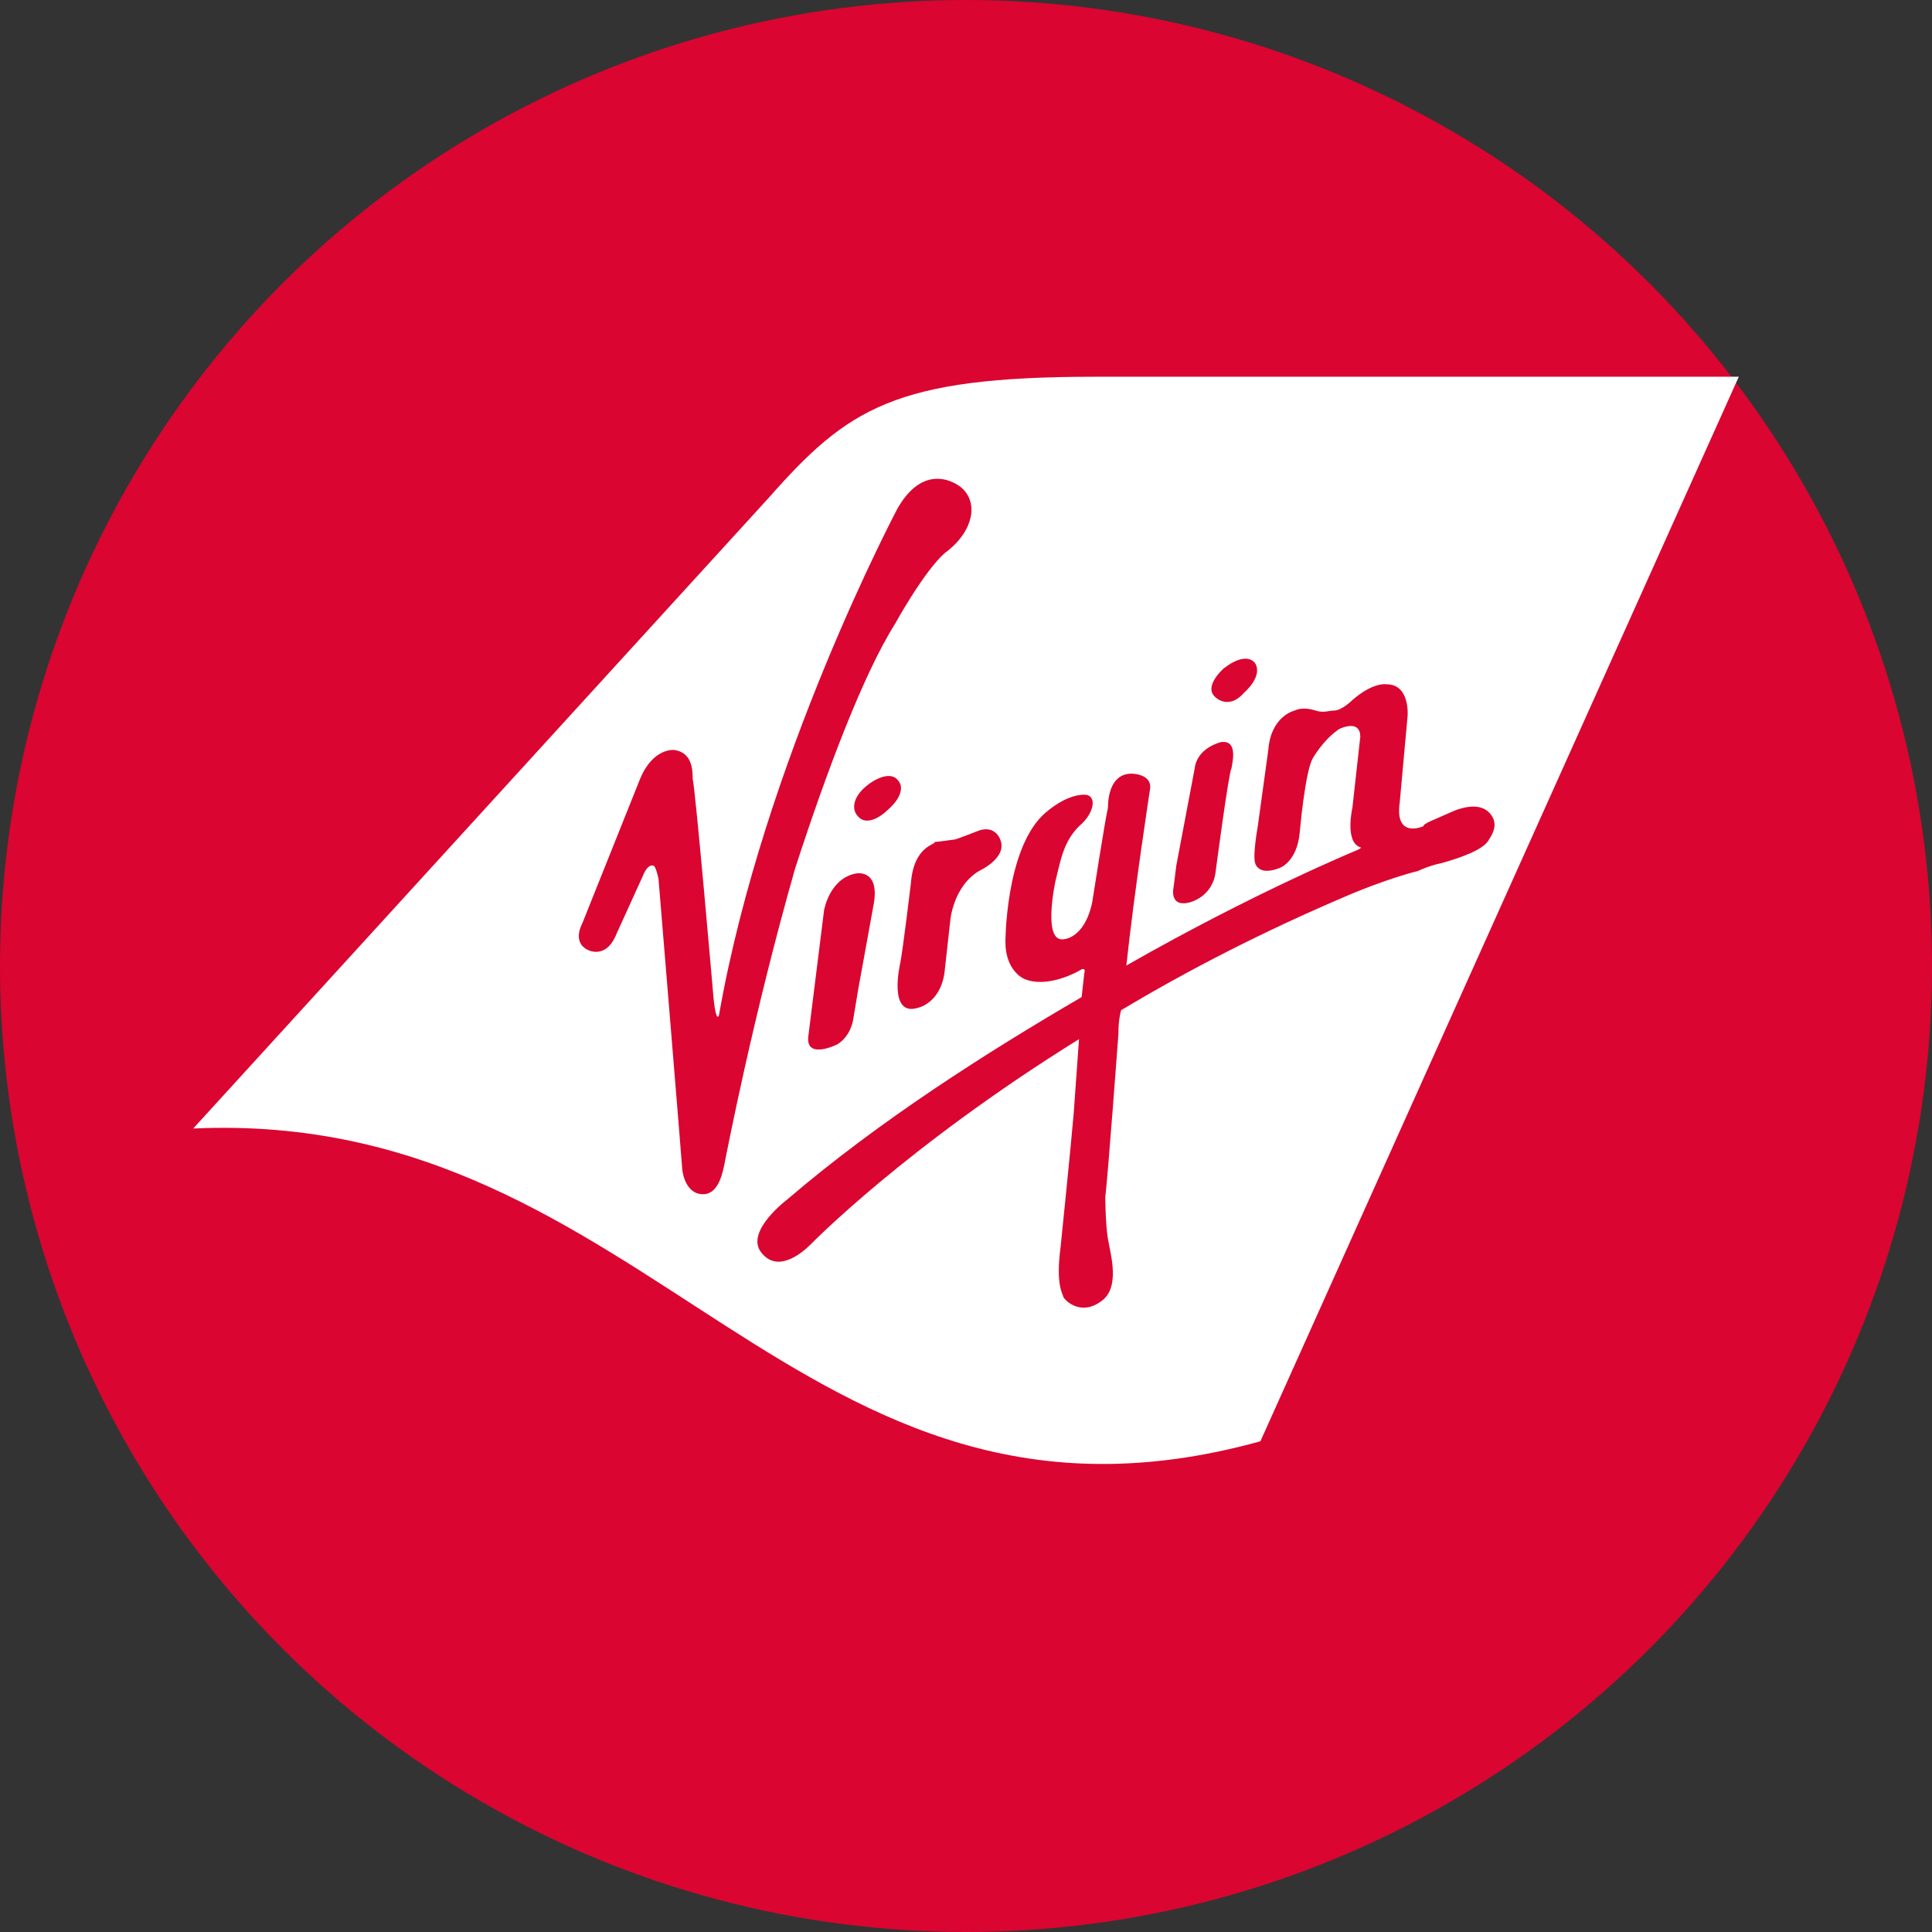 <svg version="1.1" viewBox="0 0 100 100" xmlns="http://www.w3.org/2000/svg">
	<rect x="0" y="0" width="100" height="100" fill="#333333" stroke="none"/>
	<circle cx="50" cy="50" r="50" fill="#da0530"/>
	<path d="m56.666 19.5c-10.34 0-12.788 1.632-16.869 6.258l-29.797 32.654c23.81-1.088 31.157 22.856 55.238 16.189l24.762-55.102h-33.334z" fill="#fff"/>
	<path d="m46.327 32.289s1.497-2.721 2.585-3.674c0 0 1.224-0.816 1.361-2.041 0 0 0.136-0.816-0.544-1.361 0 0-1.769-1.497-3.265 1.088 0 0-6.939 13.061-9.252 26.259 0 0-0.136 0.408-0.272-0.816 0 0-0.952-11.02-1.088-11.429 0-0.408 0-1.361-0.952-1.497 0 0-1.088-0.136-1.769 1.497l-2.993 7.483s-0.544 0.952 0.272 1.361c0 0 0.952 0.544 1.497-0.816l1.361-2.993c0.272-0.68 0.544-0.544 0.544-0.544 0.136 0 0.272 0.68 0.272 0.68s1.224 14.83 1.224 14.966c0 0.136 0.136 1.361 1.088 1.361 0.68 0 0.952-0.816 1.088-1.497 0.136-0.68 1.497-7.755 3.674-15.374 1.633-5.034 3.537-10.068 5.17-12.653zm-2.041 12.925c-1.361 0.272-1.633 1.905-1.633 1.905l-0.816 6.531c-0.136 1.224 1.497 0.408 1.497 0.408 0.68-0.408 0.816-1.224 0.816-1.224l0.272-1.633 0.816-4.49c0.272-1.769-0.952-1.497-0.952-1.497zm2.857 0.544s-0.408 3.401-0.544 4.082c0 0-0.68 2.857 0.952 2.313 0 0 1.224-0.272 1.361-2.041l0.272-2.449s0.136-1.769 1.497-2.585c0 0 1.497-0.68 1.088-1.633 0 0-0.272-0.816-1.224-0.408-0.68 0.272-1.088 0.408-1.088 0.408s-0.952 0.136-1.088 0.136c0.136 0.136-1.088 0.136-1.224 2.177zm-1.224-3.809c0.952-0.816 0.68-1.361 0.68-1.361-0.408-0.952-1.633 0-1.633 0-1.088 0.816-0.68 1.497-0.68 1.497 0.544 0.952 1.633-0.136 1.633-0.136zm15.646 4.762s1.224-0.272 1.361-1.633c0 0 0.68-5.17 0.816-5.306 0-0.136 0.408-1.497-0.544-1.361 0 0-1.224 0.272-1.361 1.361l-0.952 5.034-0.136 1.088s-0.272 1.088 0.816 0.816zm2.857-10.884s0.952-0.816 0.544-1.497c0 0-0.408-0.68-1.633 0.272 0 0-1.088 0.952-0.408 1.497 0 0 0.68 0.68 1.497-0.272zm12.789 6.395c-0.272-0.408-0.816-0.68-1.905-0.272-1.224 0.544-1.633 0.68-1.633 0.816 0 0-1.497 0.68-1.224-1.224l0.408-4.49s0.136-1.633-1.088-1.633c0 0-0.68-0.136-1.769 0.816 0 0-0.544 0.544-0.952 0.544-0.272 0-0.544 0.136-0.952 0-0.408-0.136-0.816-0.136-1.088 0 0 0-1.224 0.272-1.361 2.041l-0.544 3.946s-0.272 1.497-0.136 1.905c0 0 0.136 0.68 1.224 0.272 0 0 0.952-0.272 1.088-1.905 0 0 0.272-3.129 0.68-3.809 0 0 0.544-0.952 1.361-1.497 0 0 1.088-0.544 1.088 0.408l-0.408 3.674s-0.408 1.769 0.408 2.041c0 0 0.136 0-0.136 0.136 0 0-5.306 2.177-11.973 5.986 0.408-3.809 1.224-9.116 1.224-9.116 0.136-0.816-0.952-0.816-0.952-0.816-1.088 0-1.224 1.224-1.224 1.769-0.136 0.544-0.816 4.898-0.816 4.898-0.408 1.905-1.497 1.905-1.497 1.905-1.088 0.136-0.408-2.993-0.408-2.993 0.272-1.088 0.408-2.041 1.224-2.857 0.816-0.68 0.952-1.633 0.272-1.633-1.088 0-2.177 1.088-2.177 1.088-1.905 1.905-1.905 6.531-1.905 6.531 0 1.497 0.952 1.905 0.952 1.905 1.224 0.544 2.857-0.408 2.857-0.408 0.408-0.272 0.272 0.136 0.272 0.136l-0.136 1.224c-4.898 2.857-10.476 6.395-15.238 10.476 0 0-2.177 1.633-1.361 2.721 0.816 1.088 2.041 0.136 2.585-0.408 0 0 4.898-5.034 13.878-10.612l-0.272 3.809c-0.136 1.633-0.68 6.939-0.68 6.939-0.272 2.041 0.136 2.449 0.136 2.585 0.136 0.272 0.952 0.952 1.905 0.272 1.088-0.68 0.544-2.449 0.408-3.265-0.136-0.816-0.136-2.177-0.136-2.177 0.136-1.088 0.68-8.435 0.68-8.435 0-0.272 0-0.68 0.136-1.224 3.401-2.041 7.347-4.082 11.837-5.986 0 0 1.905-0.816 3.537-1.224 0 0 0.544-0.272 1.224-0.408 0.952-0.272 2.177-0.68 2.449-1.224 0.272-0.408 0.408-0.816 0.136-1.224z" fill="#da0530"/>
</svg>
